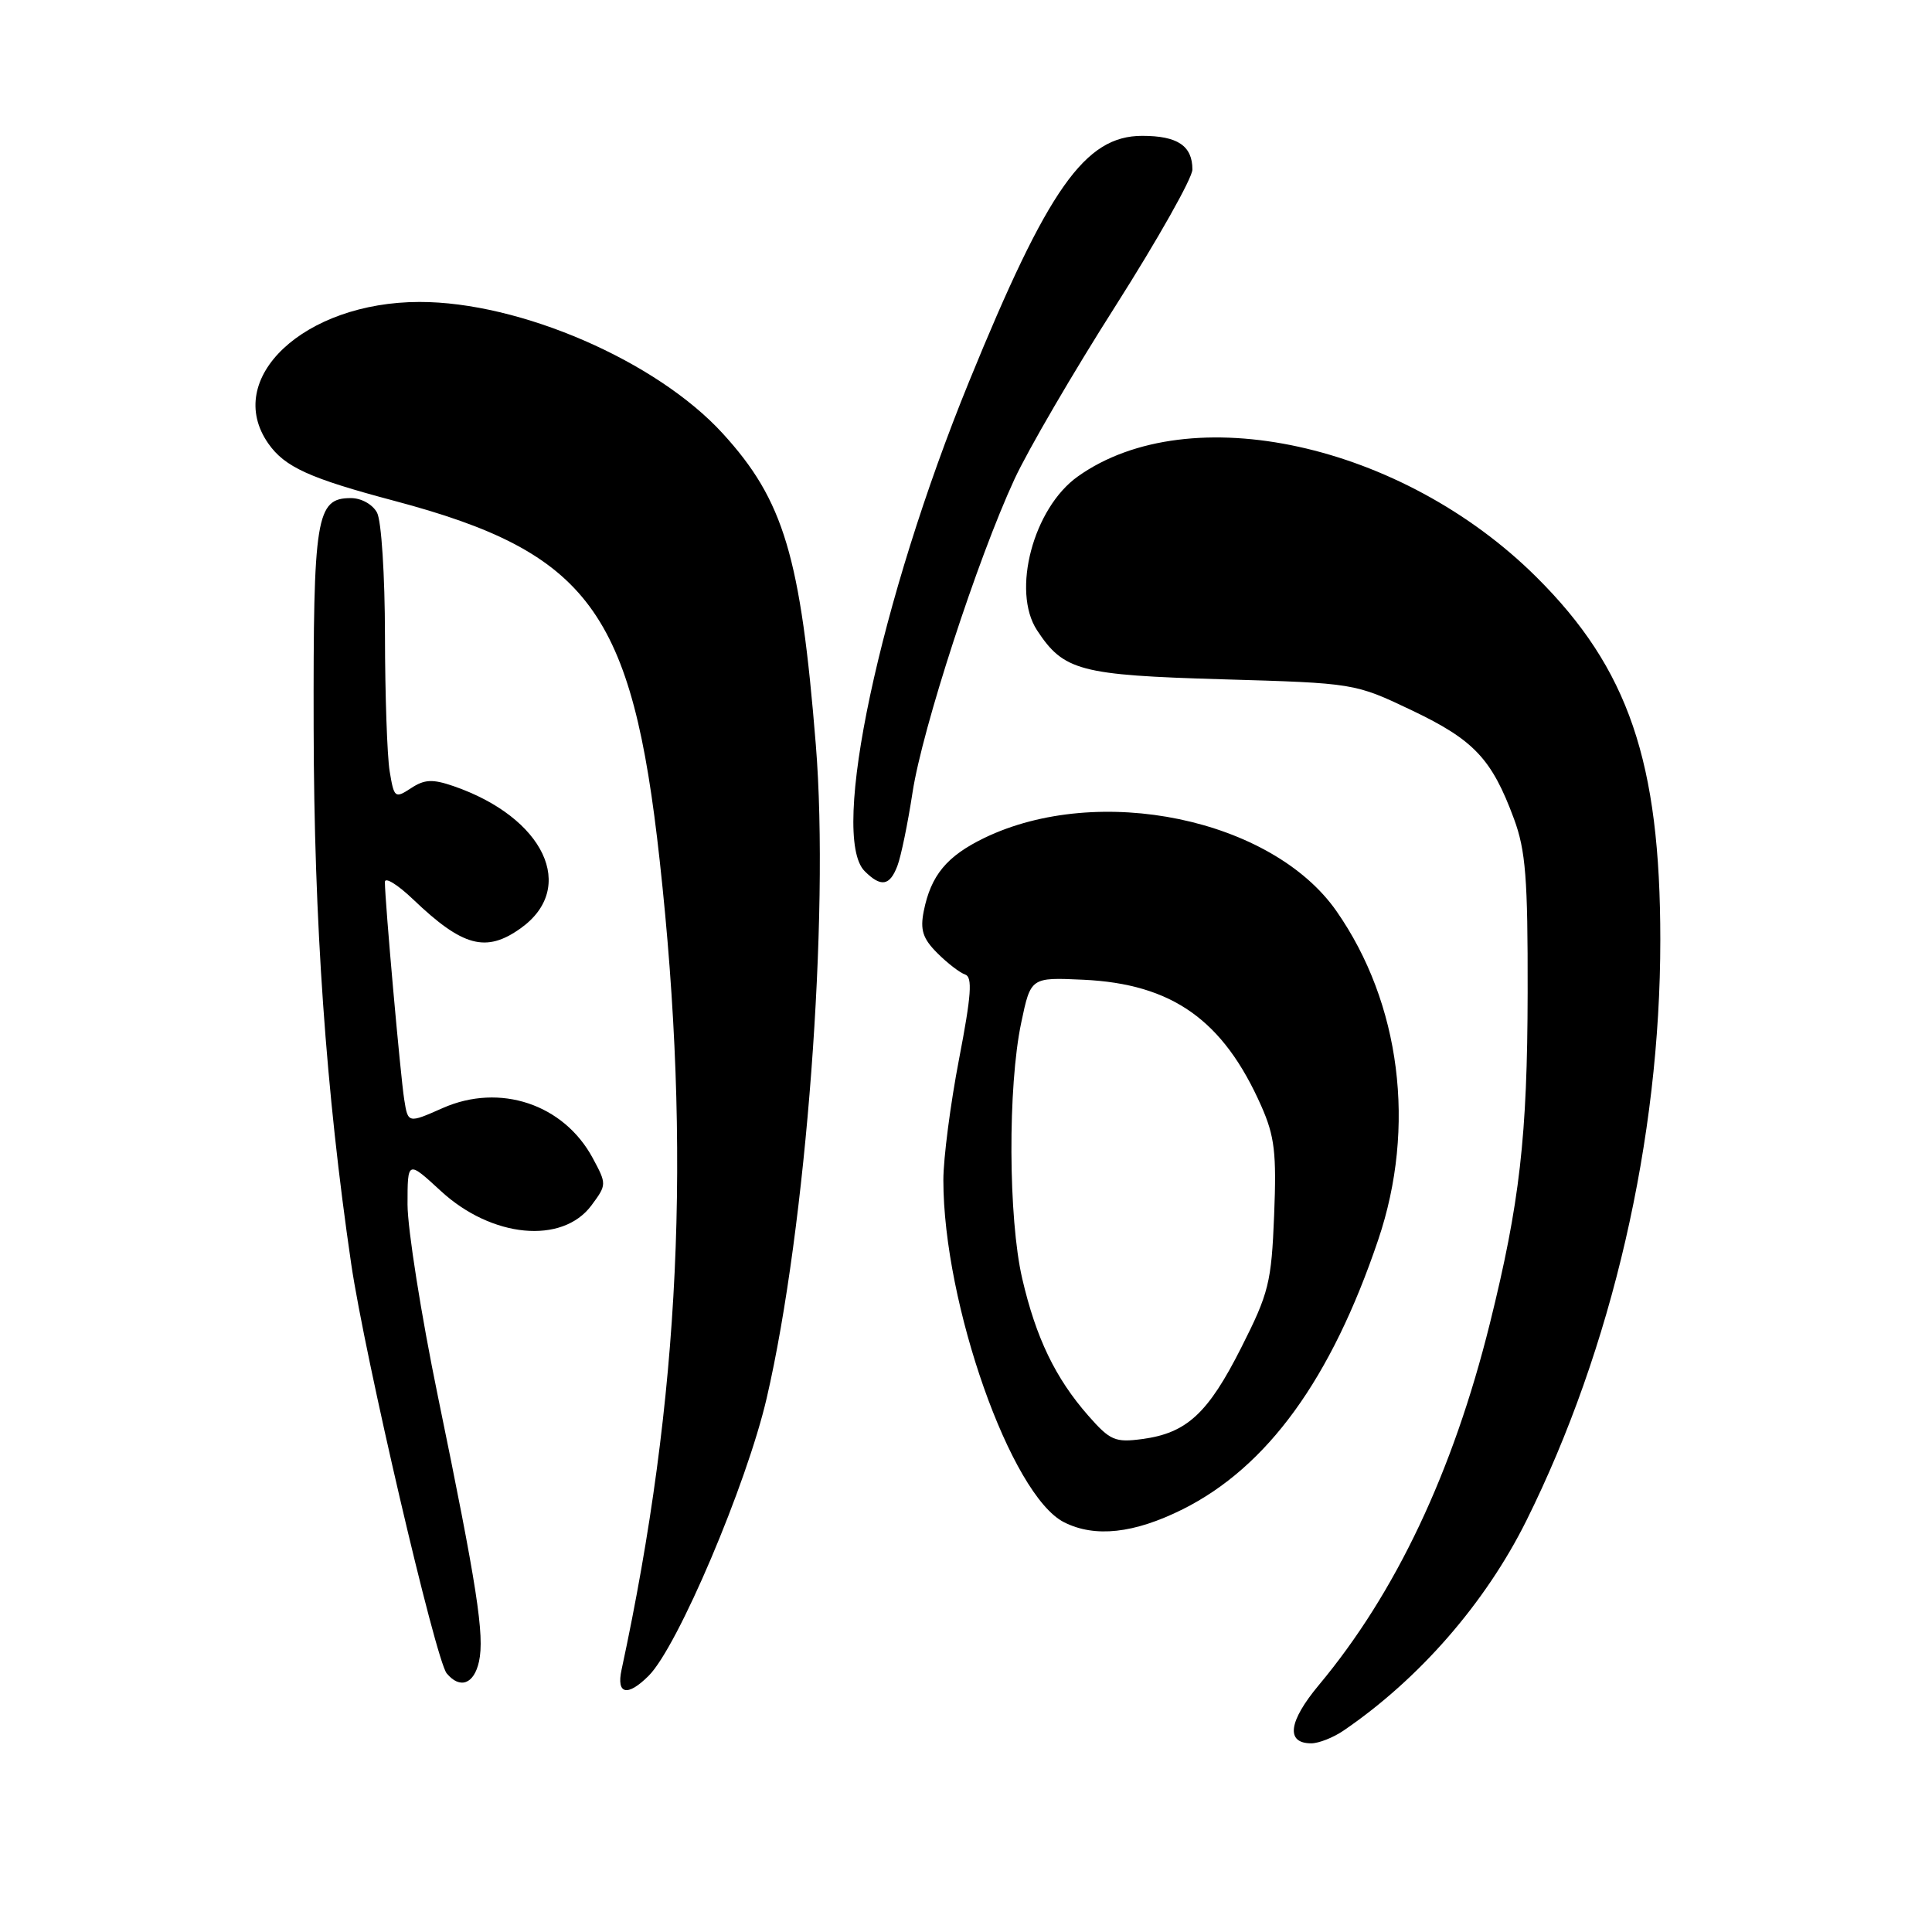 <?xml version="1.0" encoding="UTF-8" standalone="no"?>
<!DOCTYPE svg PUBLIC "-//W3C//DTD SVG 1.1//EN" "http://www.w3.org/Graphics/SVG/1.1/DTD/svg11.dtd" >
<svg xmlns="http://www.w3.org/2000/svg" xmlns:xlink="http://www.w3.org/1999/xlink" version="1.1" viewBox="0 0 256 256">
 <g >
 <path fill="currentColor"
d=" M 178.03 229.31 C 188.07 222.46 196.82 212.41 202.25 201.50 C 213.60 178.67 220.00 150.92 220.00 124.55 C 220.00 100.94 215.79 88.59 203.58 76.46 C 185.76 58.75 157.63 52.58 142.81 63.14 C 136.92 67.33 134.01 78.32 137.41 83.51 C 140.94 88.89 143.08 89.46 161.96 90.01 C 179.50 90.52 179.50 90.52 187.09 94.13 C 195.32 98.06 197.67 100.55 200.61 108.50 C 202.16 112.69 202.45 116.40 202.42 131.50 C 202.39 150.59 201.37 159.43 197.41 175.39 C 192.52 195.06 184.95 211.06 174.77 223.26 C 170.72 228.11 170.34 231.00 173.75 231.00 C 174.74 231.00 176.67 230.24 178.03 229.31 Z  M 85.96 222.04 C 89.80 218.20 98.94 196.69 101.59 185.26 C 106.83 162.66 109.94 121.38 108.10 98.68 C 106.09 73.74 103.86 66.29 95.76 57.43 C 86.99 47.83 68.91 39.99 55.57 40.01 C 40.30 40.03 29.51 50.15 35.56 58.78 C 37.74 61.89 41.02 63.38 52.24 66.36 C 78.02 73.21 83.78 81.00 87.41 114.00 C 91.66 152.64 90.13 185.13 82.36 221.25 C 81.65 224.53 83.14 224.86 85.96 222.04 Z  M 63.47 220.16 C 64.22 216.70 63.23 210.30 58.02 185.00 C 55.81 174.28 54.01 162.86 54.00 159.62 C 54.00 153.75 54.00 153.75 58.41 157.81 C 65.15 164.03 74.50 164.92 78.37 159.72 C 80.40 156.98 80.40 156.91 78.54 153.45 C 74.69 146.30 66.23 143.48 58.67 146.82 C 54.06 148.86 54.06 148.86 53.56 145.68 C 53.06 142.55 51.00 119.38 51.00 116.87 C 51.00 116.17 52.69 117.21 54.75 119.18 C 61.30 125.44 64.40 126.28 68.98 123.01 C 76.53 117.64 72.12 108.31 60.08 104.16 C 57.31 103.21 56.25 103.26 54.46 104.44 C 52.33 105.83 52.22 105.74 51.63 102.19 C 51.30 100.16 51.02 92.06 51.01 84.18 C 51.00 76.25 50.54 69.01 49.96 67.93 C 49.38 66.84 47.88 66.00 46.50 66.00 C 41.88 66.00 41.50 68.40 41.56 96.50 C 41.61 122.16 43.19 144.65 46.54 167.50 C 48.33 179.68 57.72 219.96 59.19 221.73 C 60.95 223.85 62.81 223.16 63.47 220.16 Z  M 156.71 199.99 C 167.93 194.38 176.39 182.73 182.62 164.28 C 187.68 149.33 185.59 132.92 177.09 120.73 C 168.53 108.47 145.57 103.71 130.41 111.04 C 125.45 113.45 123.35 115.98 122.40 120.74 C 121.91 123.22 122.27 124.36 124.20 126.29 C 125.53 127.62 127.19 128.90 127.89 129.13 C 128.88 129.46 128.71 131.87 127.08 140.33 C 125.94 146.25 125.00 153.47 125.00 156.37 C 125.00 172.76 133.96 198.16 141.00 201.71 C 145.09 203.77 150.27 203.20 156.71 199.99 Z  M 118.91 114.73 C 119.39 113.48 120.29 109.10 120.92 104.98 C 122.21 96.56 129.52 74.09 134.42 63.50 C 136.20 59.65 142.23 49.30 147.83 40.51 C 153.42 31.71 158.00 23.59 158.00 22.46 C 158.00 19.32 156.03 18.00 151.35 18.00 C 143.76 18.00 138.86 24.95 128.42 50.53 C 116.57 79.55 109.91 110.77 114.57 115.43 C 116.73 117.59 117.90 117.40 118.91 114.73 Z  M 144.20 187.58 C 139.84 182.61 137.27 177.27 135.45 169.42 C 133.60 161.45 133.53 143.97 135.32 135.50 C 136.58 129.50 136.58 129.50 143.54 129.82 C 155.33 130.37 162.09 135.16 167.13 146.56 C 168.90 150.57 169.16 152.77 168.83 161.00 C 168.47 169.96 168.13 171.33 164.47 178.57 C 160.07 187.29 157.25 189.89 151.36 190.68 C 147.75 191.16 147.10 190.88 144.20 187.58 Z "/>
</g>
</svg>